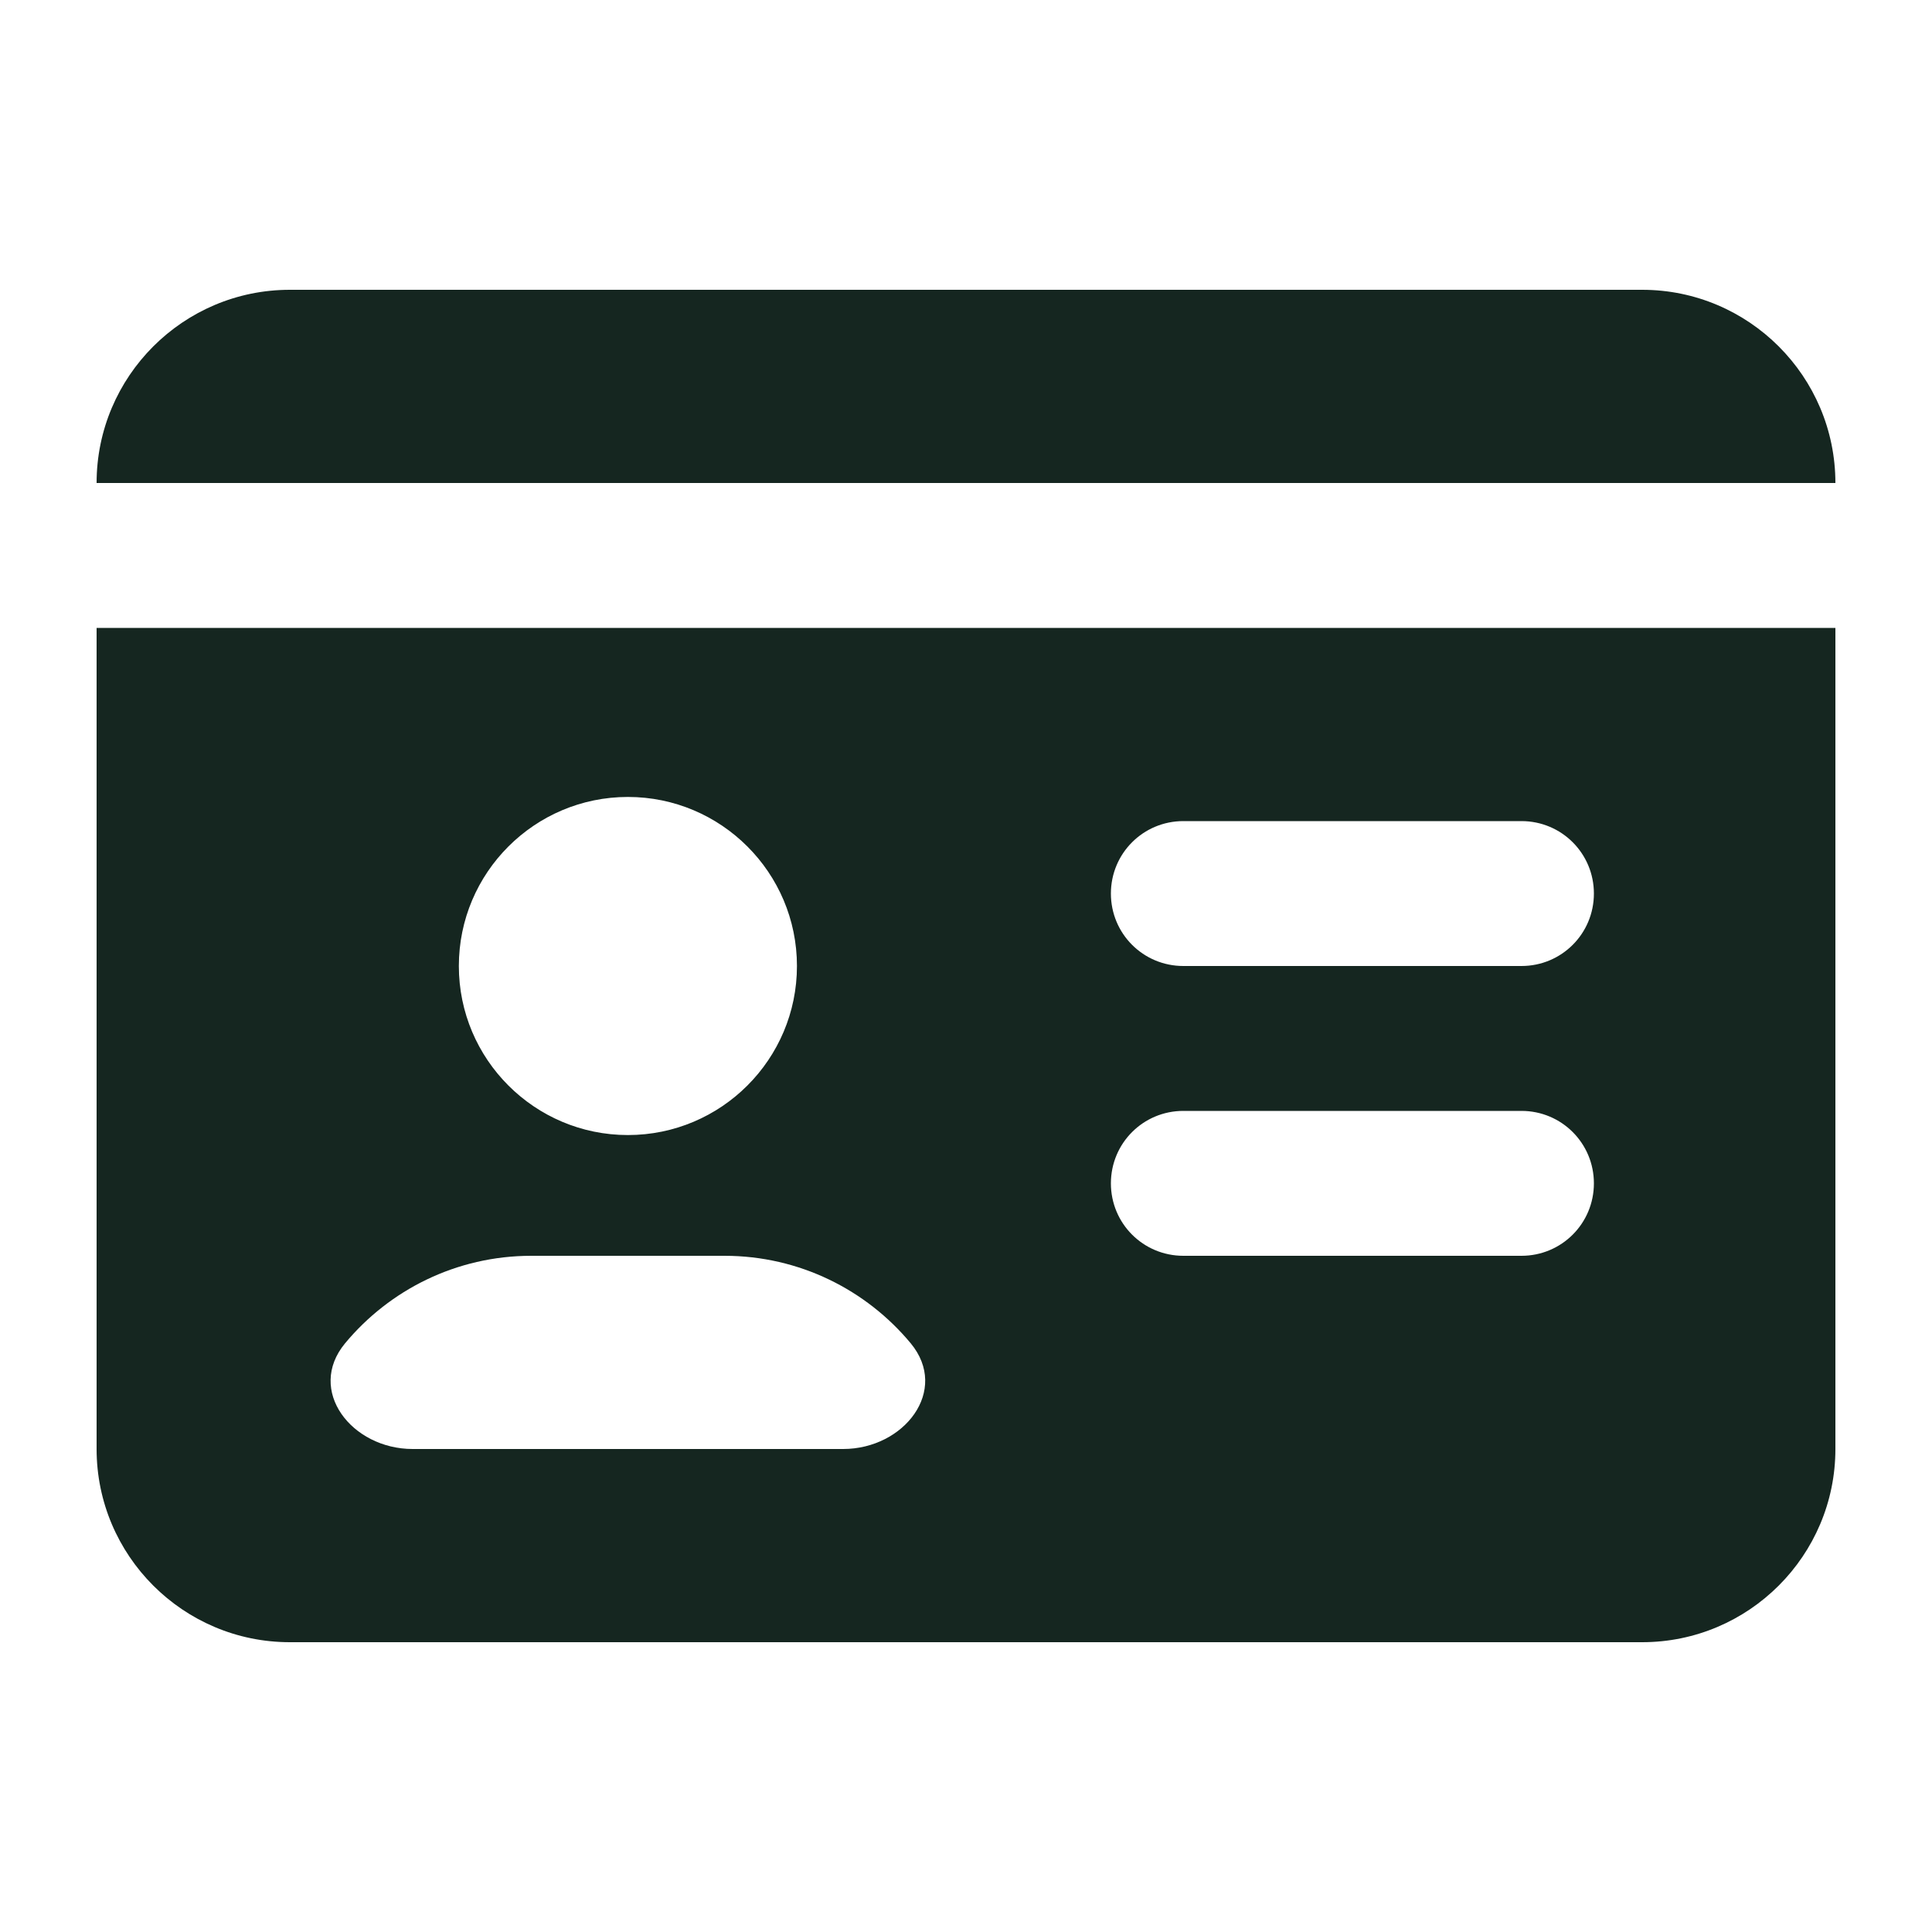 <svg xmlns="http://www.w3.org/2000/svg" viewBox="0 0 640 640"><!--! Font Awesome Free 7.0.0 by @fontawesome - https://fontawesome.com License - https://fontawesome.com/license/free (Icons: CC BY 4.0, Fonts: SIL OFL 1.1, Code: MIT License) Copyright 2025 Fonticons, Inc. --><path fill="#152620" d="M32 160C32 124.7 60.7 96 96 96L544 96C579.3 96 608 124.7 608 160L32 160zM32 208L608 208L608 480C608 515.3 579.3 544 544 544L96 544C60.7 544 32 515.3 32 480L32 208zM279.3 480C299.5 480 314.6 460.6 301.7 445C287 427.3 264.8 416 240 416L176 416C151.2 416 129 427.3 114.3 445C101.4 460.6 116.5 480 136.7 480L279.2 480zM208 376C238.9 376 264 350.9 264 320C264 289.1 238.9 264 208 264C177.1 264 152 289.1 152 320C152 350.9 177.1 376 208 376zM392 272C378.7 272 368 282.7 368 296C368 309.3 378.7 320 392 320L504 320C517.3 320 528 309.3 528 296C528 282.7 517.3 272 504 272L392 272zM392 368C378.7 368 368 378.7 368 392C368 405.3 378.7 416 392 416L504 416C517.3 416 528 405.3 528 392C528 378.7 517.3 368 504 368L392 368z"/></svg>
